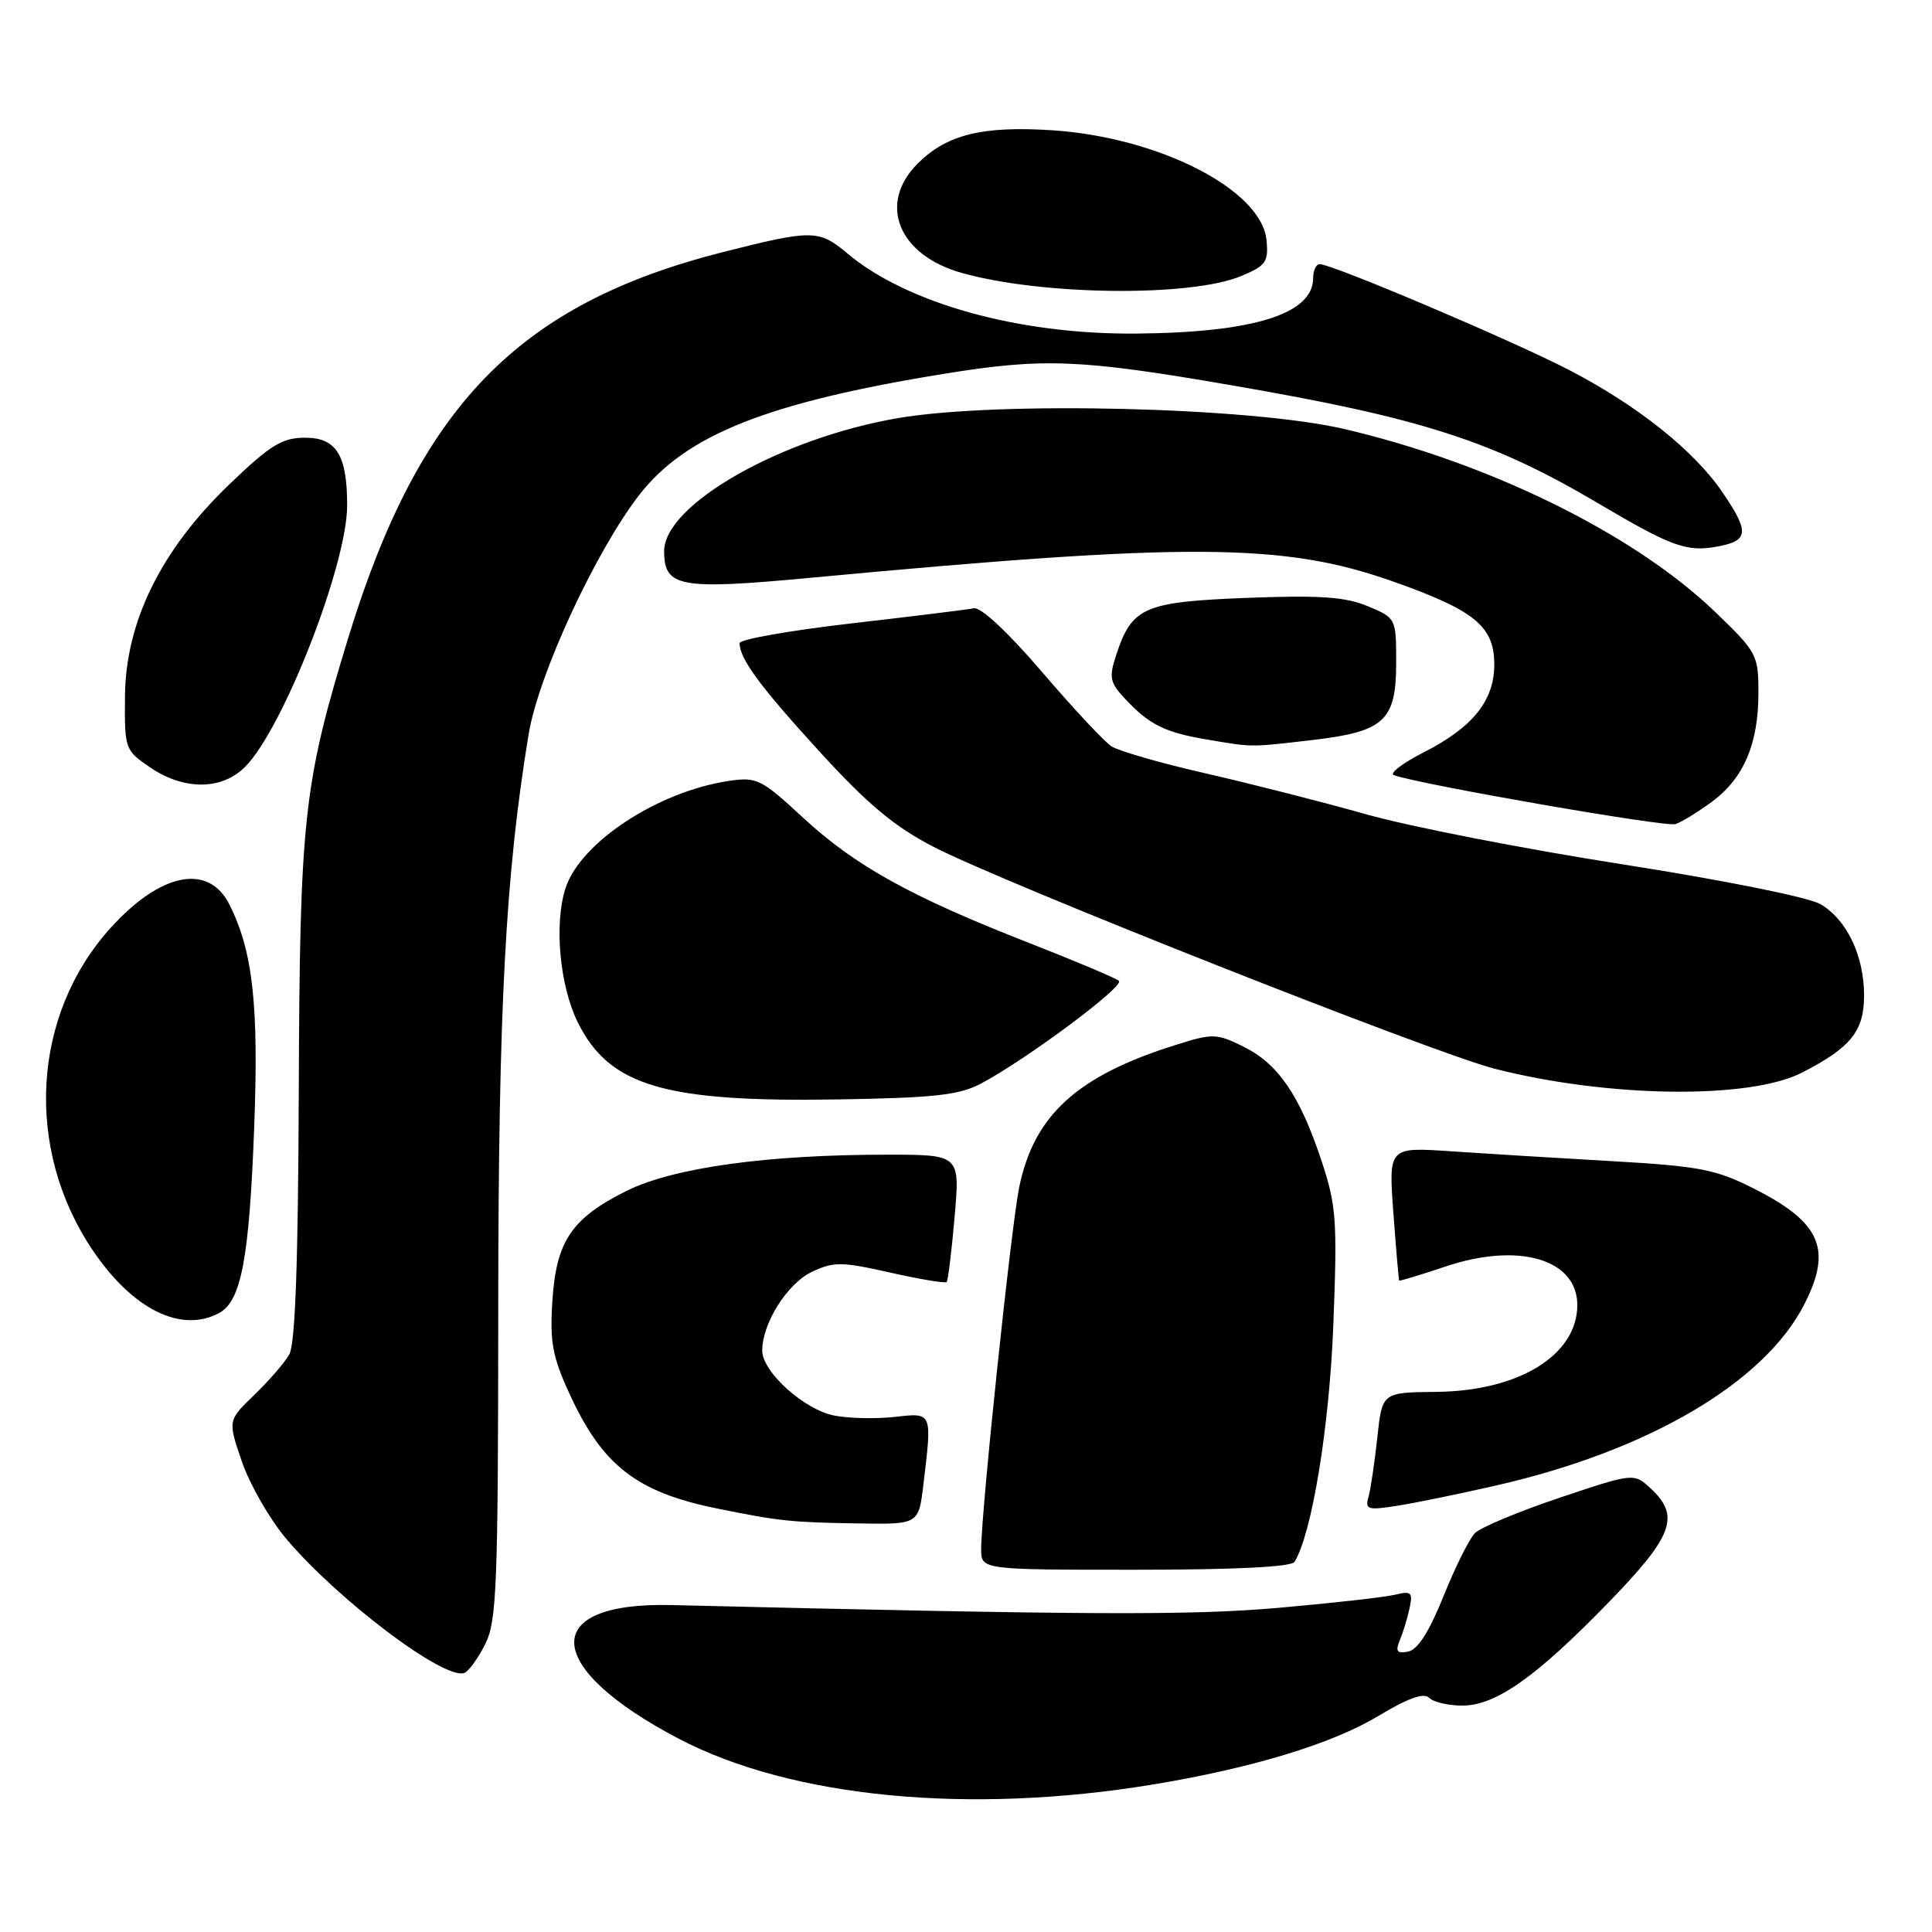 <?xml version="1.0" encoding="UTF-8" standalone="no"?>
<!DOCTYPE svg PUBLIC "-//W3C//DTD SVG 1.1//EN" "http://www.w3.org/Graphics/SVG/1.1/DTD/svg11.dtd" >
<svg xmlns="http://www.w3.org/2000/svg" xmlns:xlink="http://www.w3.org/1999/xlink" version="1.1" viewBox="0 0 256 256">
 <g >
 <path fill="currentColor"
d=" M 152.74 236.46 C 165.87 234.30 176.52 231.06 182.65 227.37 C 186.55 225.02 188.66 224.26 189.37 224.97 C 189.94 225.54 191.92 226.00 193.77 226.00 C 198.20 226.00 203.56 222.21 213.25 212.22 C 221.69 203.52 222.66 200.89 218.75 197.25 C 216.50 195.16 216.50 195.16 206.65 198.46 C 201.23 200.28 196.19 202.39 195.44 203.14 C 194.70 203.89 192.82 207.64 191.28 211.49 C 189.39 216.19 187.86 218.60 186.59 218.84 C 185.10 219.13 184.87 218.82 185.48 217.35 C 185.91 216.33 186.49 214.42 186.77 213.11 C 187.23 211.00 187.00 210.78 184.89 211.30 C 183.58 211.63 176.64 212.41 169.48 213.04 C 157.73 214.07 144.43 214.01 88.95 212.68 C 71.41 212.26 71.88 220.92 89.92 230.38 C 104.86 238.21 128.35 240.48 152.74 236.46 Z  M 64.25 217.94 C 65.83 214.83 66.00 210.53 66.02 173.50 C 66.04 133.47 66.97 115.97 70.05 97.27 C 71.35 89.39 78.90 73.08 84.70 65.59 C 90.87 57.63 101.68 53.33 125.10 49.53 C 138.26 47.40 143.09 47.59 163.00 51.02 C 188.35 55.38 197.75 58.40 211.80 66.71 C 221.55 72.47 223.52 73.18 227.62 72.41 C 231.72 71.64 231.82 70.50 228.25 65.25 C 224.52 59.75 217.02 53.76 208.00 49.07 C 200.56 45.20 176.54 35.00 174.87 35.00 C 174.39 35.00 174.00 35.83 174.00 36.85 C 174.00 41.60 166.10 44.08 150.50 44.20 C 134.97 44.33 120.14 40.20 112.24 33.55 C 108.52 30.42 107.59 30.41 95.81 33.40 C 68.68 40.28 55.55 53.79 46.15 84.50 C 40.22 103.87 39.72 108.42 39.59 144.50 C 39.51 167.45 39.12 178.11 38.32 179.50 C 37.68 180.60 35.59 183.01 33.67 184.86 C 30.18 188.22 30.18 188.22 32.06 193.69 C 33.10 196.70 35.71 201.26 37.87 203.83 C 44.67 211.91 58.73 222.55 61.49 221.69 C 62.05 221.52 63.29 219.83 64.25 217.94 Z  M 171.53 206.96 C 173.84 203.21 176.16 189.04 176.68 175.39 C 177.21 161.61 177.07 159.71 175.07 153.70 C 172.20 145.09 169.33 140.92 164.72 138.66 C 161.17 136.92 160.70 136.91 155.72 138.48 C 142.71 142.57 137.01 147.77 135.05 157.31 C 133.98 162.57 130.02 200.19 130.01 205.25 C 130.00 208.00 130.00 208.00 150.44 208.00 C 163.56 208.00 171.11 207.63 171.53 206.96 Z  M 122.35 196.75 C 123.52 187.03 123.58 187.18 118.56 187.75 C 116.12 188.02 112.54 187.95 110.60 187.58 C 106.61 186.84 101.00 181.80 101.00 178.96 C 101.00 175.34 104.32 170.08 107.56 168.54 C 110.47 167.16 111.49 167.17 117.94 168.62 C 121.88 169.51 125.25 170.07 125.44 169.87 C 125.62 169.67 126.10 165.79 126.49 161.25 C 127.21 153.00 127.21 153.00 117.56 153.00 C 101.61 153.00 89.25 154.72 83.04 157.79 C 75.74 161.42 73.69 164.45 73.19 172.43 C 72.84 177.79 73.21 179.78 75.45 184.66 C 79.81 194.18 84.34 197.72 95.00 199.88 C 103.21 201.55 104.78 201.72 113.61 201.86 C 121.72 202.00 121.72 202.00 122.35 196.75 Z  M 198.31 196.82 C 218.47 192.21 233.80 183.19 239.08 172.83 C 242.81 165.54 241.27 161.98 232.45 157.52 C 227.36 154.94 225.25 154.53 213.61 153.86 C 206.40 153.45 196.78 152.86 192.24 152.55 C 183.99 151.99 183.99 151.99 184.63 160.74 C 184.99 165.56 185.33 169.58 185.40 169.68 C 185.46 169.77 188.21 168.94 191.51 167.83 C 201.20 164.56 209.00 166.83 209.00 172.93 C 209.00 179.56 201.24 184.33 190.32 184.43 C 183.14 184.50 183.14 184.50 182.50 190.50 C 182.14 193.80 181.62 197.33 181.33 198.35 C 180.85 200.03 181.23 200.14 185.15 199.52 C 187.54 199.15 193.46 197.93 198.31 196.82 Z  M 29.02 173.99 C 31.96 172.42 33.02 166.83 33.68 149.45 C 34.30 133.13 33.51 126.02 30.38 119.82 C 27.61 114.36 21.27 115.63 14.64 122.97 C 4.22 134.51 3.23 152.19 12.24 165.60 C 17.54 173.48 23.97 176.69 29.02 173.99 Z  M 130.00 143.57 C 136.02 140.38 149.07 130.66 148.26 129.97 C 147.84 129.60 142.55 127.37 136.50 125.00 C 120.79 118.87 113.35 114.75 106.50 108.43 C 100.82 103.18 100.29 102.92 96.50 103.49 C 87.16 104.90 76.95 111.60 74.95 117.64 C 73.40 122.35 74.15 130.59 76.56 135.47 C 80.75 143.90 88.01 146.06 111.00 145.68 C 123.85 145.47 127.10 145.11 130.00 143.57 Z  M 238.79 142.12 C 245.25 138.80 247.00 136.63 247.00 131.90 C 247.00 126.65 244.71 121.85 241.23 119.81 C 239.67 118.89 228.45 116.64 215.00 114.53 C 202.07 112.51 186.78 109.53 181.00 107.89 C 175.22 106.26 165.67 103.83 159.77 102.48 C 153.87 101.14 148.25 99.52 147.27 98.89 C 146.30 98.25 142.15 93.80 138.05 89.01 C 133.59 83.80 129.97 80.42 129.05 80.60 C 128.20 80.77 120.86 81.68 112.75 82.61 C 104.64 83.55 98.00 84.72 98.00 85.22 C 98.00 87.29 100.72 90.98 108.61 99.61 C 114.99 106.59 118.52 109.54 123.72 112.22 C 132.95 117.00 189.93 139.53 198.00 141.60 C 213.08 145.46 231.83 145.70 238.79 142.12 Z  M 226.86 106.22 C 231.06 103.11 233.00 98.56 233.00 91.83 C 233.00 86.77 232.82 86.42 227.23 81.05 C 216.52 70.76 197.42 61.35 178.10 56.84 C 165.70 53.95 132.31 53.13 119.00 55.40 C 103.49 58.05 88.00 66.86 88.00 73.04 C 88.00 77.80 90.06 78.18 107.19 76.58 C 157.52 71.86 170.07 71.93 184.50 77.02 C 195.40 80.86 198.00 82.98 198.00 88.04 C 198.00 92.84 195.16 96.37 188.65 99.69 C 185.82 101.13 184.04 102.50 184.71 102.72 C 188.47 104.01 220.74 109.62 222.00 109.20 C 222.82 108.93 225.01 107.59 226.86 106.22 Z  M 32.46 101.63 C 37.50 96.60 46.00 74.82 46.00 66.97 C 46.00 60.30 44.58 58.00 40.44 58.00 C 37.37 58.00 35.85 58.94 30.37 64.20 C 21.33 72.88 16.64 82.40 16.56 92.27 C 16.50 99.27 16.56 99.42 19.90 101.69 C 24.38 104.74 29.38 104.71 32.46 101.63 Z  M 173.80 98.07 C 183.45 96.95 185.00 95.53 185.00 87.79 C 185.00 81.93 184.98 81.89 181.25 80.33 C 178.29 79.09 174.93 78.85 165.25 79.22 C 151.62 79.75 150.00 80.44 147.93 86.70 C 146.91 89.80 147.03 90.41 149.15 92.67 C 152.29 96.02 154.36 97.05 159.87 97.98 C 166.07 99.03 165.52 99.03 173.80 98.07 Z  M 164.46 36.58 C 167.74 35.21 168.10 34.71 167.82 31.82 C 167.16 25.14 153.59 18.19 139.41 17.26 C 130.16 16.66 125.44 17.83 121.59 21.68 C 116.27 27.00 119.03 33.81 127.46 36.17 C 138.13 39.16 157.77 39.37 164.46 36.58 Z "/>
</g>
</svg>
